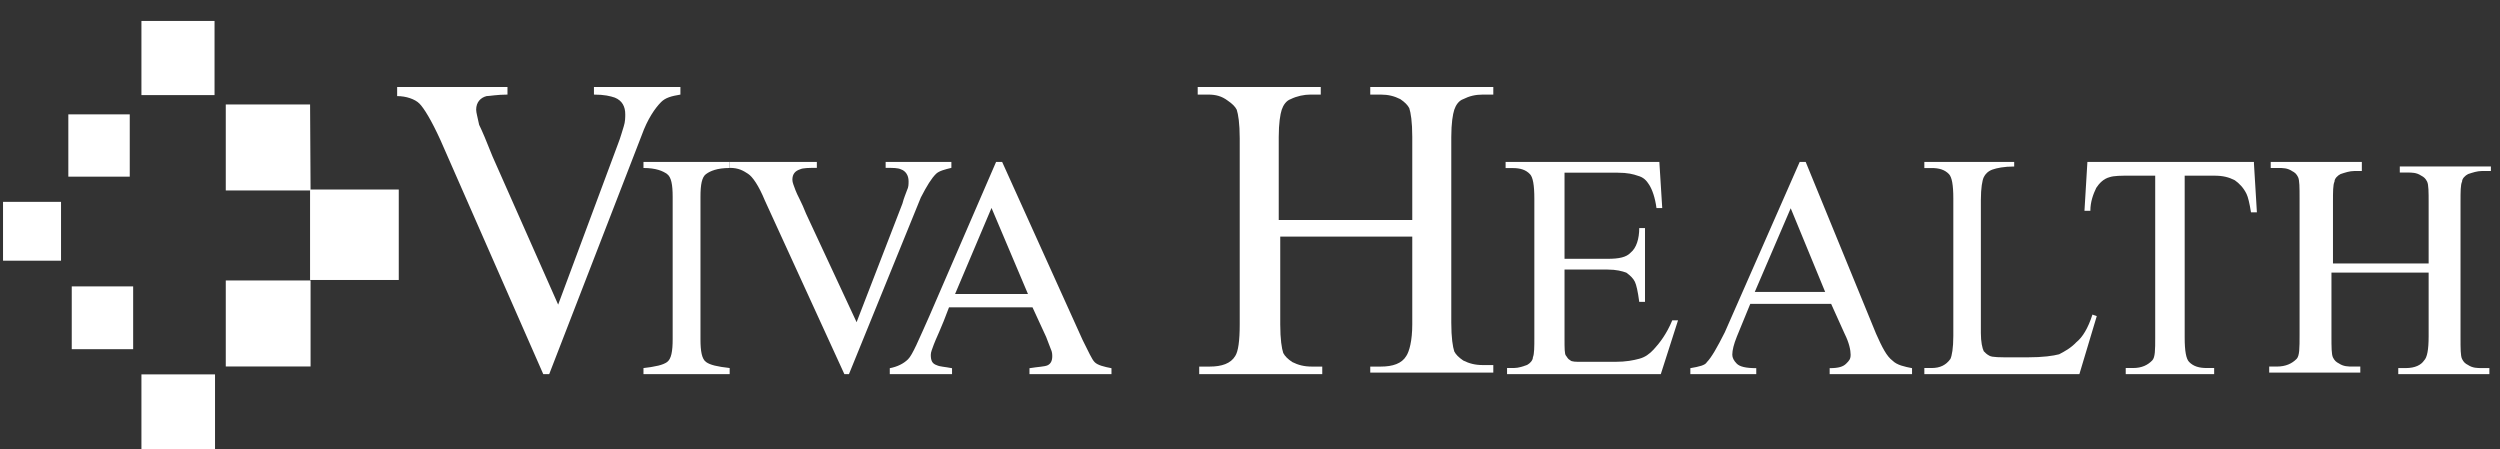 <svg width="206" height="37" viewBox="0 0 206 37" fill="none" xmlns="http://www.w3.org/2000/svg">
<rect x="0" y="0" width="206" height="37" fill="#333333" stroke="none"/>
<path d="M11.654 1.726H17.678V7.836H11.654V1.726Z" fill="white"/>
<path d="M11.654 30.849H17.718V37H11.654V30.849Z" fill="white"/>
<path d="M25.549 15.616H32.858V23.07H25.549V15.616Z" fill="white"/>
<path d="M0.25 16.633H5.029V21.481H0.25V16.633Z" fill="white"/>
<path d="M18.604 8.609H25.551L25.591 15.697H18.604V8.609Z" fill="white"/>
<path d="M18.604 23.11H25.591V30.198H18.604V23.11Z" fill="white"/>
<path d="M5.631 9.424H10.691V14.556H5.631V9.424Z" fill="white"/>
<path d="M5.912 23.599H10.972V28.773H5.912V23.599Z" fill="white"/>
<path d="M105.492 18.128H116.371V11.28C116.371 10.035 116.247 9.288 116.125 8.915C116.001 8.666 115.753 8.416 115.383 8.167C114.887 7.918 114.393 7.794 113.775 7.794H112.909V7.171H123.048V7.794H122.182C121.564 7.794 121.07 7.918 120.575 8.167C120.204 8.292 119.957 8.666 119.833 9.039C119.71 9.413 119.586 10.16 119.586 11.28V26.595C119.586 27.84 119.71 28.587 119.833 28.961C119.957 29.21 120.204 29.459 120.575 29.708C121.07 29.957 121.564 30.081 122.182 30.081H123.048V30.704H112.909V30.206H113.775C114.765 30.206 115.506 29.957 115.877 29.334C116.125 28.961 116.371 28.089 116.371 26.72V19.498H105.492V26.72C105.492 27.965 105.615 28.712 105.739 29.085C105.862 29.334 106.11 29.583 106.48 29.832C106.975 30.081 107.47 30.206 108.088 30.206H108.954V30.828H98.815V30.206H99.68C100.67 30.206 101.411 29.957 101.783 29.334C102.029 28.961 102.153 28.089 102.153 26.72V11.405C102.153 10.16 102.029 9.413 101.906 9.039C101.783 8.79 101.535 8.541 101.164 8.292C100.67 7.918 100.175 7.794 99.557 7.794H98.691V7.171H108.83V7.794H107.964C107.47 7.794 106.852 7.918 106.357 8.167C105.986 8.292 105.739 8.666 105.615 9.039C105.492 9.413 105.368 10.16 105.368 11.28V18.128H105.492Z" fill="white"/>
<path d="M128.917 14.483V21.326H132.469C133.416 21.326 134.008 21.199 134.363 20.819C134.837 20.439 135.074 19.678 135.074 18.791H135.548V24.873H135.074C134.955 23.986 134.837 23.48 134.718 23.226C134.6 22.973 134.363 22.719 134.008 22.466C133.653 22.339 133.179 22.212 132.469 22.212H128.917V27.914C128.917 28.675 128.917 29.181 129.035 29.308C129.154 29.435 129.154 29.561 129.39 29.688C129.509 29.815 129.864 29.815 130.337 29.815H133.061C134.008 29.815 134.6 29.688 135.074 29.561C135.548 29.435 135.903 29.181 136.258 28.801C136.731 28.294 137.324 27.534 137.796 26.394H138.27L136.85 30.829H124.181V30.322H124.773C125.128 30.322 125.483 30.195 125.838 30.068C126.075 29.942 126.312 29.688 126.312 29.435C126.43 29.181 126.43 28.548 126.43 27.788V16.384C126.43 15.243 126.312 14.61 126.075 14.357C125.72 13.976 125.247 13.85 124.654 13.85H124.062V13.343H136.731L136.968 17.144H136.494C136.376 16.257 136.139 15.624 135.903 15.243C135.665 14.863 135.429 14.61 134.955 14.483C134.6 14.357 134.127 14.23 133.298 14.23H128.917V14.483Z" fill="white"/>
<path d="M150.887 25.041H144.222L143.111 27.75C142.865 28.366 142.741 28.858 142.741 29.228C142.741 29.474 142.865 29.72 143.111 29.967C143.359 30.213 143.852 30.336 144.716 30.336V30.829H139.285V30.336C140.026 30.213 140.519 30.09 140.643 29.843C141.013 29.474 141.507 28.612 142.124 27.381L148.295 13.343H148.789L154.59 27.504C155.084 28.612 155.454 29.351 155.948 29.72C156.318 30.09 156.935 30.213 157.552 30.336V30.829H150.764V30.336C151.505 30.336 151.874 30.213 152.122 29.967C152.369 29.72 152.492 29.597 152.492 29.228C152.492 28.858 152.369 28.243 151.998 27.504L150.887 25.041ZM150.394 24.056L147.555 17.16L144.593 24.056H150.394Z" fill="white"/>
<path d="M172.416 25.922L172.774 26.048L171.341 30.829H158.566V30.325H159.163C159.88 30.325 160.358 30.074 160.716 29.571C160.835 29.319 160.954 28.69 160.954 27.684V16.362C160.954 15.23 160.835 14.601 160.596 14.349C160.238 13.972 159.76 13.846 159.163 13.846H158.566V13.343H165.969V13.72C165.134 13.72 164.536 13.846 164.178 13.972C163.819 14.098 163.581 14.349 163.462 14.601C163.342 14.852 163.223 15.481 163.223 16.488V27.432C163.223 28.187 163.342 28.69 163.462 28.942C163.581 29.067 163.701 29.193 163.939 29.319C164.178 29.445 164.775 29.445 165.849 29.445H167.043C168.357 29.445 169.193 29.319 169.67 29.193C170.148 28.942 170.625 28.69 171.103 28.187C171.581 27.809 172.058 27.055 172.416 25.922Z" fill="white"/>
<path d="M185.725 13.469L185.968 17.494H185.482C185.361 16.739 185.239 16.236 185.117 15.985C184.875 15.481 184.51 15.104 184.146 14.852C183.66 14.601 183.175 14.475 182.446 14.475H180.018V27.809C180.018 28.942 180.139 29.571 180.382 29.822C180.746 30.2 181.232 30.325 181.839 30.325H182.446V30.829H175.16V30.325H175.768C176.496 30.325 176.981 30.074 177.346 29.697C177.589 29.445 177.589 28.816 177.589 27.809V14.475H175.524C174.795 14.475 174.188 14.475 173.824 14.601C173.339 14.727 172.975 15.104 172.731 15.481C172.489 15.985 172.246 16.614 172.246 17.368H171.76L172.002 13.343H185.725V13.469Z" fill="white"/>
<path d="M192.112 21.711H200.12V16.715C200.12 15.841 200.12 15.216 199.995 14.967C199.87 14.717 199.744 14.592 199.495 14.467C199.119 14.217 198.744 14.217 198.368 14.217H197.743V13.718H205.25V14.092H204.499C204.123 14.092 203.749 14.217 203.373 14.342C203.123 14.467 202.873 14.717 202.873 14.967C202.747 15.216 202.747 15.841 202.747 16.59V27.831C202.747 28.705 202.747 29.33 202.873 29.58C202.998 29.829 203.123 29.954 203.373 30.079C203.749 30.329 204.123 30.329 204.499 30.329H205.125V30.829H197.617V30.329H198.243C198.994 30.329 199.495 30.079 199.744 29.704C199.995 29.455 200.12 28.83 200.12 27.706V22.46H192.112V27.706C192.112 28.581 192.112 29.205 192.237 29.455C192.362 29.704 192.488 29.829 192.738 29.954C193.113 30.204 193.489 30.204 193.864 30.204H194.489V30.704H186.982V30.204H187.608C188.359 30.204 188.859 29.954 189.234 29.58C189.485 29.33 189.485 28.705 189.485 27.581V16.34C189.485 15.466 189.485 14.842 189.359 14.592C189.234 14.342 189.11 14.217 188.859 14.092C188.483 13.842 188.109 13.842 187.733 13.842H187.107V13.343H194.615V14.092H193.989C193.613 14.092 193.238 14.217 192.863 14.342C192.613 14.467 192.362 14.717 192.362 14.967C192.237 15.216 192.237 15.841 192.237 16.59V21.711H192.112Z" fill="white"/>
<path d="M41.816 7.171V7.794C40.956 7.794 40.341 7.918 40.096 7.918C39.604 8.043 39.236 8.416 39.236 9.039C39.236 9.288 39.358 9.662 39.481 10.284C39.727 10.782 40.096 11.654 40.587 12.899L45.992 25.101L50.907 11.903C51.152 11.28 51.275 10.782 51.398 10.409C51.521 10.035 51.521 9.662 51.521 9.413C51.521 8.79 51.275 8.292 50.661 8.043C50.292 7.918 49.801 7.794 48.941 7.794V7.171H56.066V7.794C55.329 7.918 54.838 8.043 54.469 8.416C53.978 8.915 53.363 9.786 52.872 11.156L45.255 30.828H44.764L36.287 11.529C35.55 9.911 34.936 8.915 34.567 8.541C34.199 8.167 33.462 7.918 32.725 7.918V7.171H41.816Z" fill="white"/>
<path d="M53.022 30.329C54.053 30.204 54.626 30.079 54.969 29.829C55.313 29.58 55.428 28.955 55.428 27.956V16.216C55.428 15.216 55.313 14.592 54.969 14.342C54.626 14.092 54.053 13.842 53.022 13.842V13.343H60.125V13.842C59.094 13.842 58.521 14.092 58.178 14.342C57.834 14.592 57.719 15.216 57.719 16.216V27.956C57.719 28.955 57.834 29.58 58.178 29.829C58.521 30.079 59.094 30.204 60.125 30.329V30.829H53.022V30.329Z" fill="white"/>
<path d="M67.308 13.343V13.832C66.678 13.832 66.174 13.832 65.922 13.954C65.544 14.077 65.292 14.321 65.292 14.81C65.292 15.055 65.418 15.299 65.544 15.666C65.67 16.033 66.048 16.644 66.426 17.623L70.583 26.549L74.363 16.767C74.489 16.277 74.615 16.033 74.741 15.666C74.867 15.422 74.867 15.177 74.867 14.933C74.867 14.443 74.615 14.077 74.237 13.954C73.985 13.832 73.607 13.832 72.977 13.832V13.343H78.394V13.832C77.89 13.954 77.386 14.077 77.134 14.321C76.757 14.688 76.379 15.299 75.875 16.277L69.954 30.829H69.576L63.025 16.522C62.521 15.299 62.017 14.566 61.639 14.321C61.261 14.077 60.883 13.832 60.127 13.832V13.343H67.308Z" fill="white"/>
<path d="M73.318 30.829V30.34C73.944 30.217 74.444 29.973 74.82 29.606C75.195 29.239 75.696 28.016 76.572 26.06L82.077 13.343H82.577L89.208 28.016C89.709 28.994 89.959 29.606 90.209 29.85C90.46 30.095 90.96 30.217 91.586 30.34V30.829H84.829V30.34C85.58 30.217 86.08 30.217 86.331 30.095C86.581 29.973 86.706 29.728 86.706 29.361C86.706 29.239 86.706 28.994 86.581 28.75C86.456 28.383 86.331 28.139 86.206 27.772L85.079 25.326H78.198C77.572 27.038 77.072 28.016 76.947 28.383C76.822 28.75 76.697 28.994 76.697 29.239C76.697 29.728 76.822 29.973 77.197 30.095C77.447 30.217 77.823 30.217 78.448 30.34V30.829H73.318ZM84.704 24.226L81.701 17.134L78.698 24.226H84.704Z" fill="white"/>
</svg>
